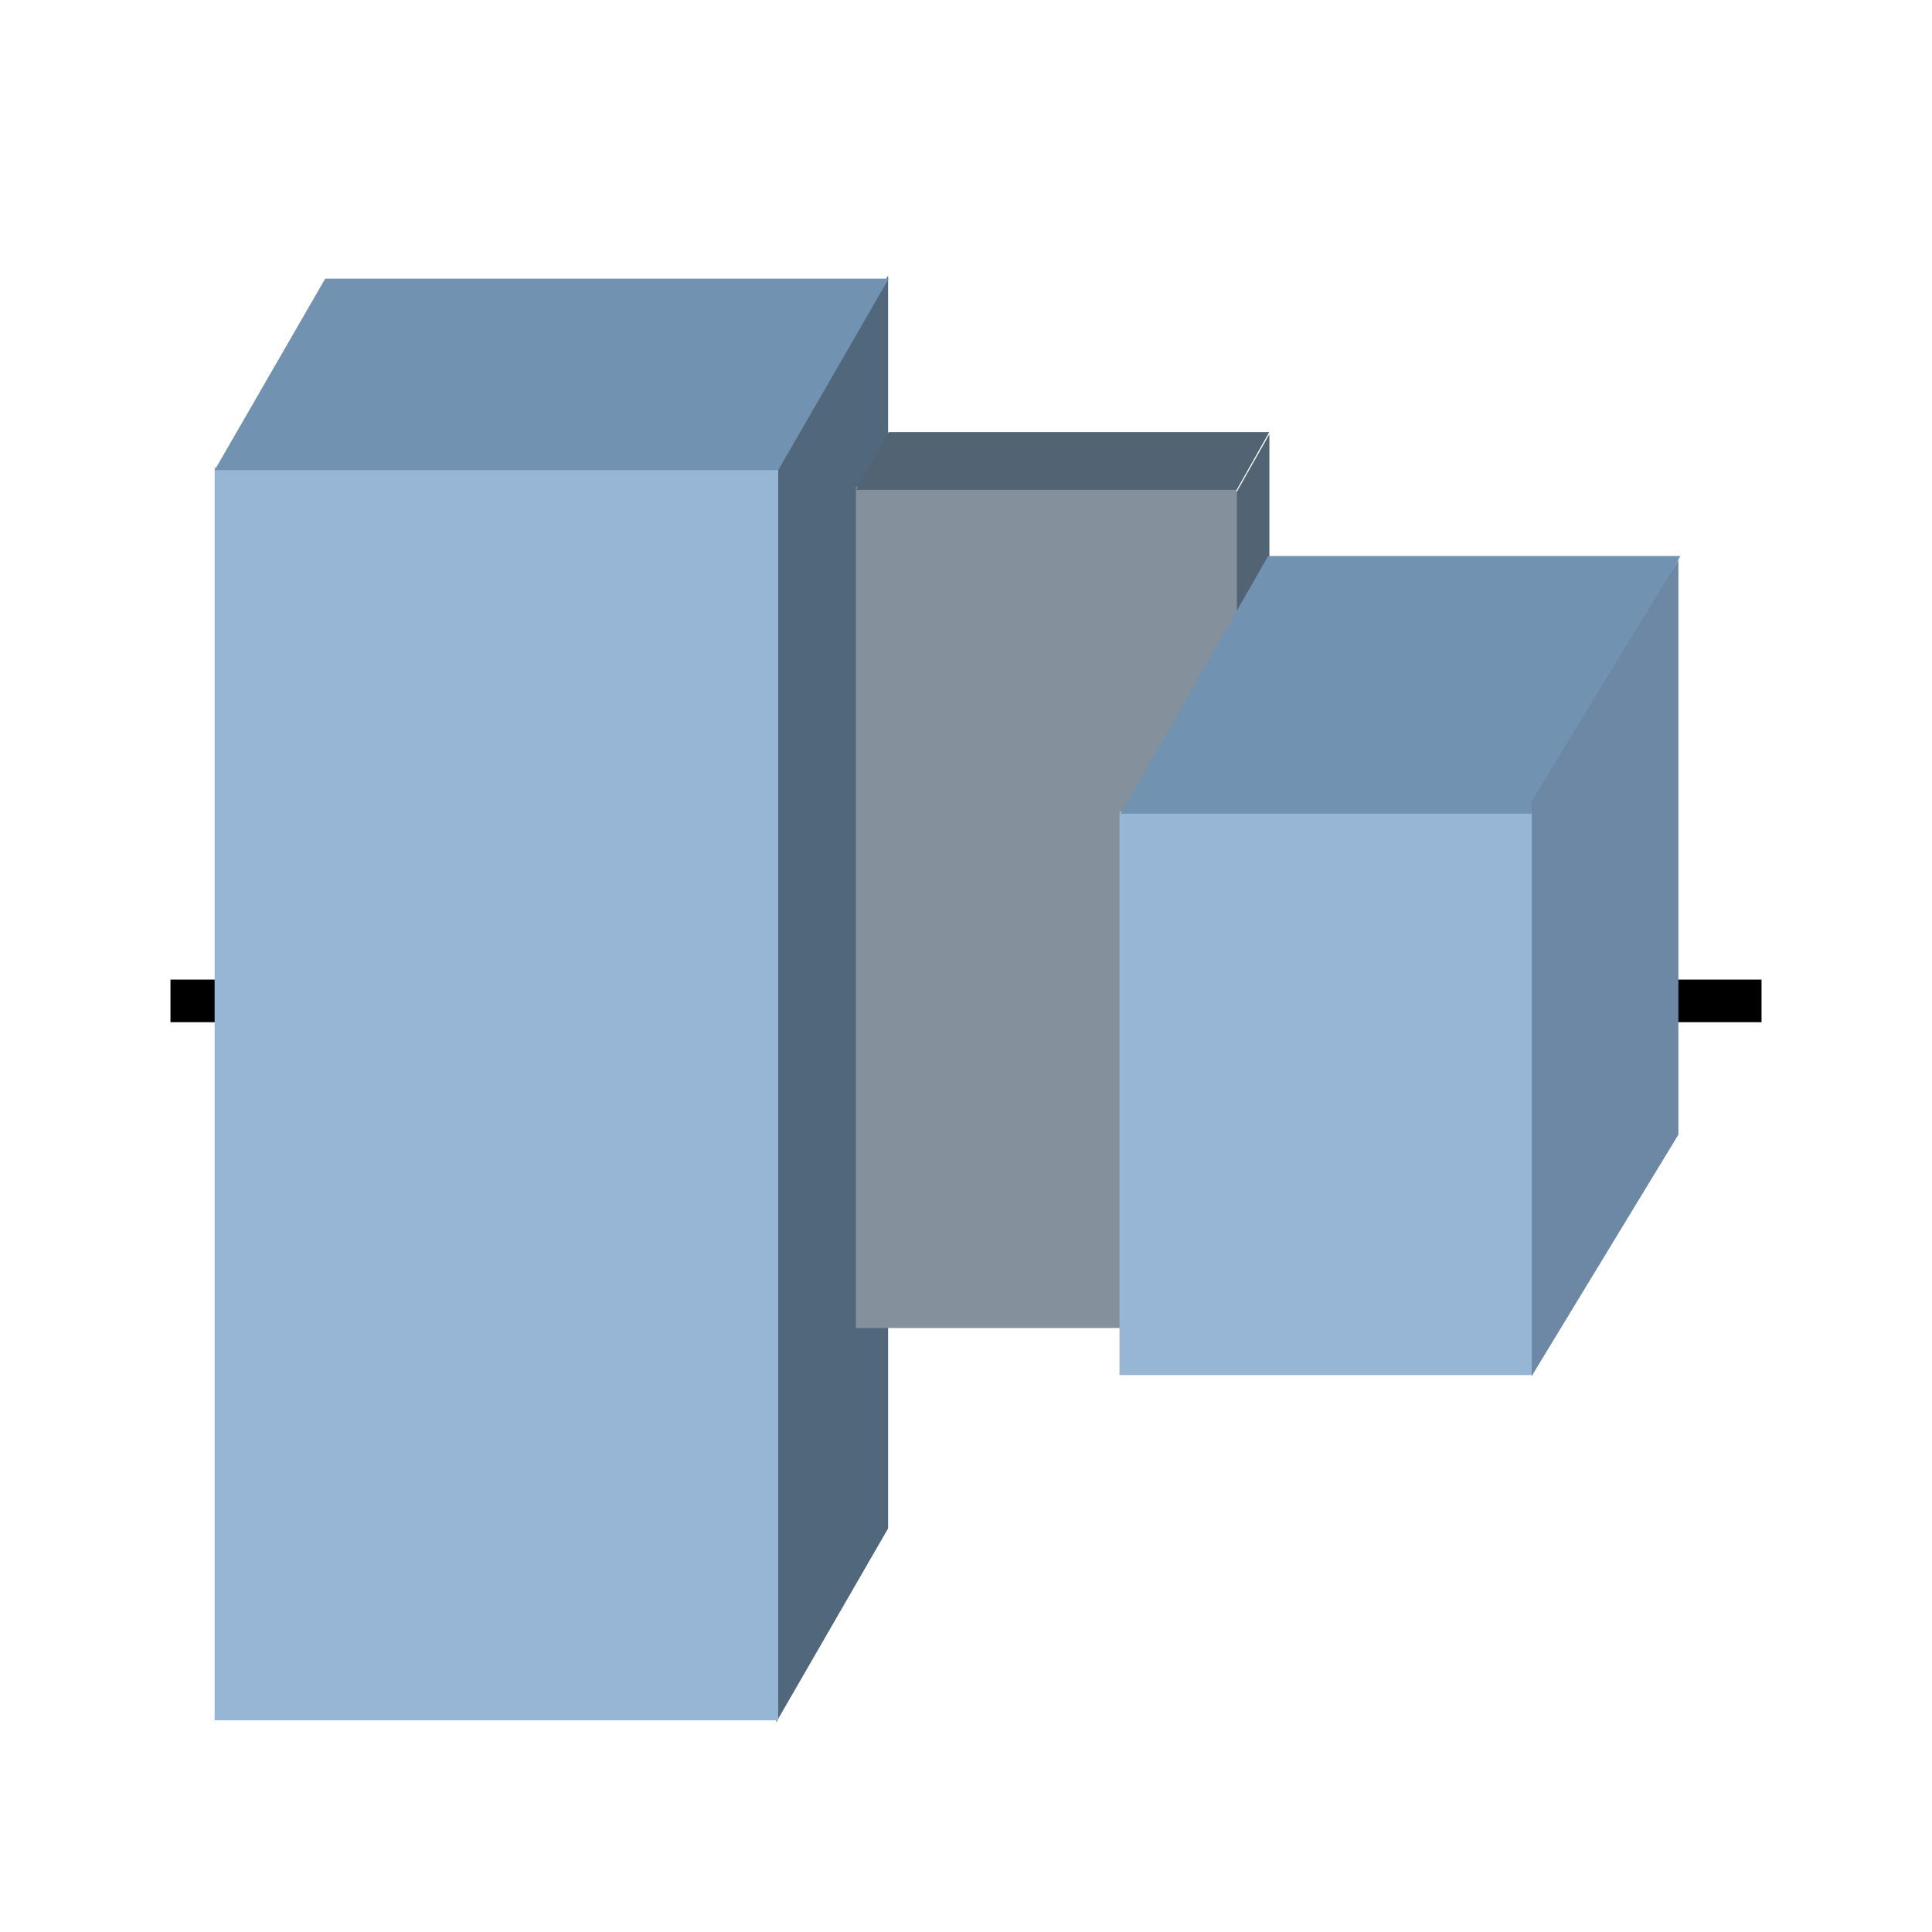 <?xml version="1.0" encoding="UTF-8"?>
<!DOCTYPE svg PUBLIC "-//W3C//DTD SVG 1.1//EN" "http://www.w3.org/Graphics/SVG/1.1/DTD/svg11.dtd">
<svg version="1.1" xmlns="http://www.w3.org/2000/svg" xmlns:xlink="http://www.w3.org/1999/xlink" x="0" y="0" width="34" height="34" viewBox="0, 0, 34, 34">
  <g id="Layer_1" transform="translate(-243.061, -243.39)">
    <g id="Align__Back">
      <path d="M248.039,276.39 L272.084,276.39 C274.28,276.39 276.061,274.312 276.061,271.749 L276.061,249.031 C276.061,246.468 274.28,244.39 272.084,244.39 L248.039,244.39 C245.842,244.39 244.061,246.468 244.061,249.031 L244.061,271.749 C244.061,274.312 245.842,276.39 248.039,276.39 z" fill-opacity="0" stroke="#000000" stroke-width="0.5" id="Container" display="none"/>
      <path d="M246.061,261.004 L274.061,261.004" fill-opacity="0" stroke="#000000" stroke-width="0.75" stroke-dasharray="2.25,1.5" id="Axis"/>
      <g id="Magnets">
        <g id="Magnet">
          <g id="Block_L">
            <path d="M256.721,251.652 L258.69,248.241 L258.69,270.288 L256.721,273.699 L256.721,251.652 z" fill="#51677C" id="Side"/>
            <path d="M246.838,251.618 L256.756,251.618 L256.756,273.665 L246.838,273.665 L246.838,251.618 z" fill="#97B6D5"/>
            <path d="M248.784,248.294 L258.701,248.294 L256.757,251.662 L246.84,251.662 L248.784,248.294 z" fill="#7292B1" id="Top"/>
          </g>
          <g id="Block_C">
            <path d="M258.123,251.956 L264.821,251.956 L264.821,266.761 L258.123,266.761 L258.123,251.956 z" fill="#84909B" id="Front"/>
            <path d="M258.7,250.994 L265.398,250.994 L264.824,252.011 L258.126,252.011 L258.7,250.994 z" fill="#526374" id="Top"/>
            <path d="M264.823,252.05 L265.4,251.031 L265.4,265.835 L264.823,266.855 L264.823,252.05 z" fill="#526374" id="Side"/>
          </g>
          <g id="Block_R">
            <path d="M262.762,257.672 L270.041,257.672 L270.041,267.589 L262.762,267.589 L262.762,257.672 z" fill="#97B6D5" id="Front"/>
            <path d="M265.378,253.175 L272.633,253.175 L270.039,257.709 L262.785,257.709 L265.378,253.175 z" fill="#7292B1" id="Top"/>
            <path d="M270.017,257.49 L272.598,253.242 L272.598,263.357 L270.017,267.605 L270.017,257.49 z" fill="#6D88A4" id="Side"/>
          </g>
        </g>
      </g>
    </g>
  </g>
</svg>
